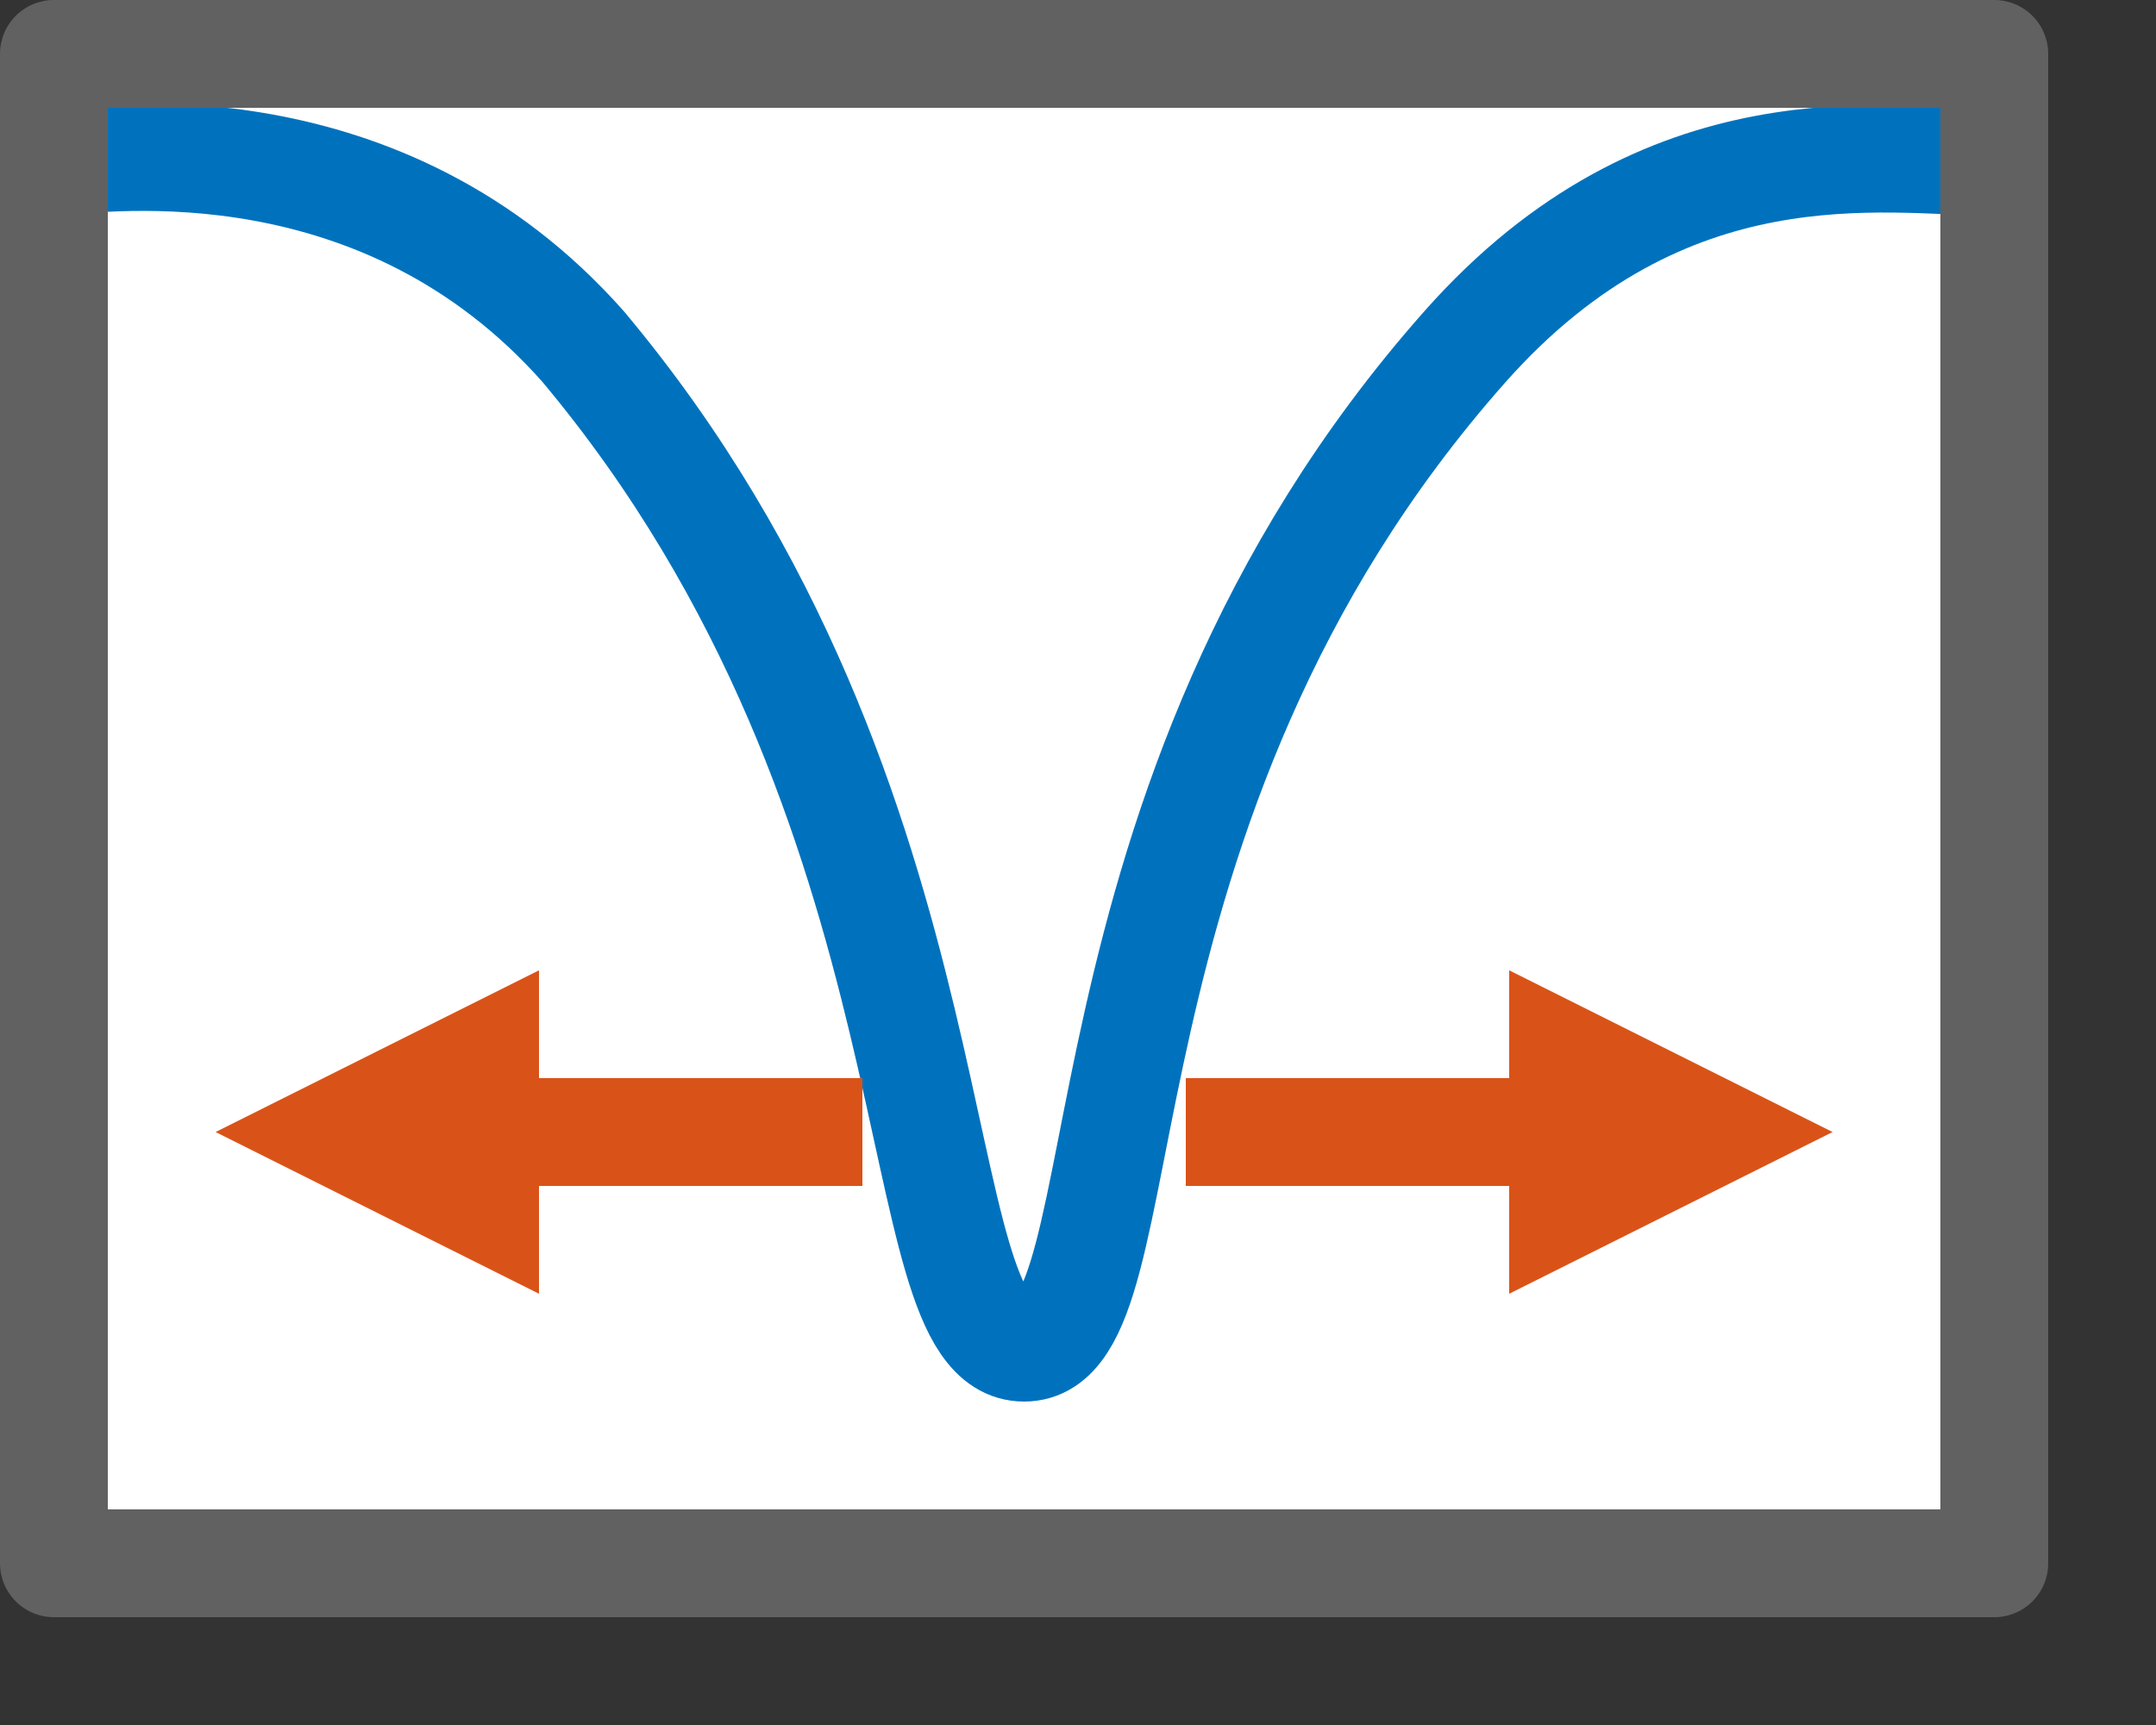 <svg width="20" height="16" viewBox="0 0 20 16" fill="none" xmlns="http://www.w3.org/2000/svg">
<rect x="0" y="0" width="20" height="16" fill="#333333" stroke="none"/>
<rect x="0.5" y="0.548" width="18" height="14" fill="#FFFFFF"/>
<path d="M18.5 1.5C17.5 1.5 15.457 1.109 13.591 3.214C9.794 7.498 10.656 12.5 9.5 12.5C8.345 12.5 9 7.498 5.409 3.214C3.544 1.109 1 1.465 0.5 1.5" stroke="#0072BD"/>
<rect x="0.5" y="0.5" width="18" height="14" stroke="#616161" stroke-linejoin="round"/>
<path d="M17 10.5L14 12L14 9L17 10.5Z" fill="#D95319"/>
<path d="M11 10.5H15" stroke="#D95319"/>
<path d="M2 10.5L5 12L5 9L2 10.5Z" fill="#D95319"/>
<path d="M8 10.5H4" stroke="#D95319"/>
</svg>
